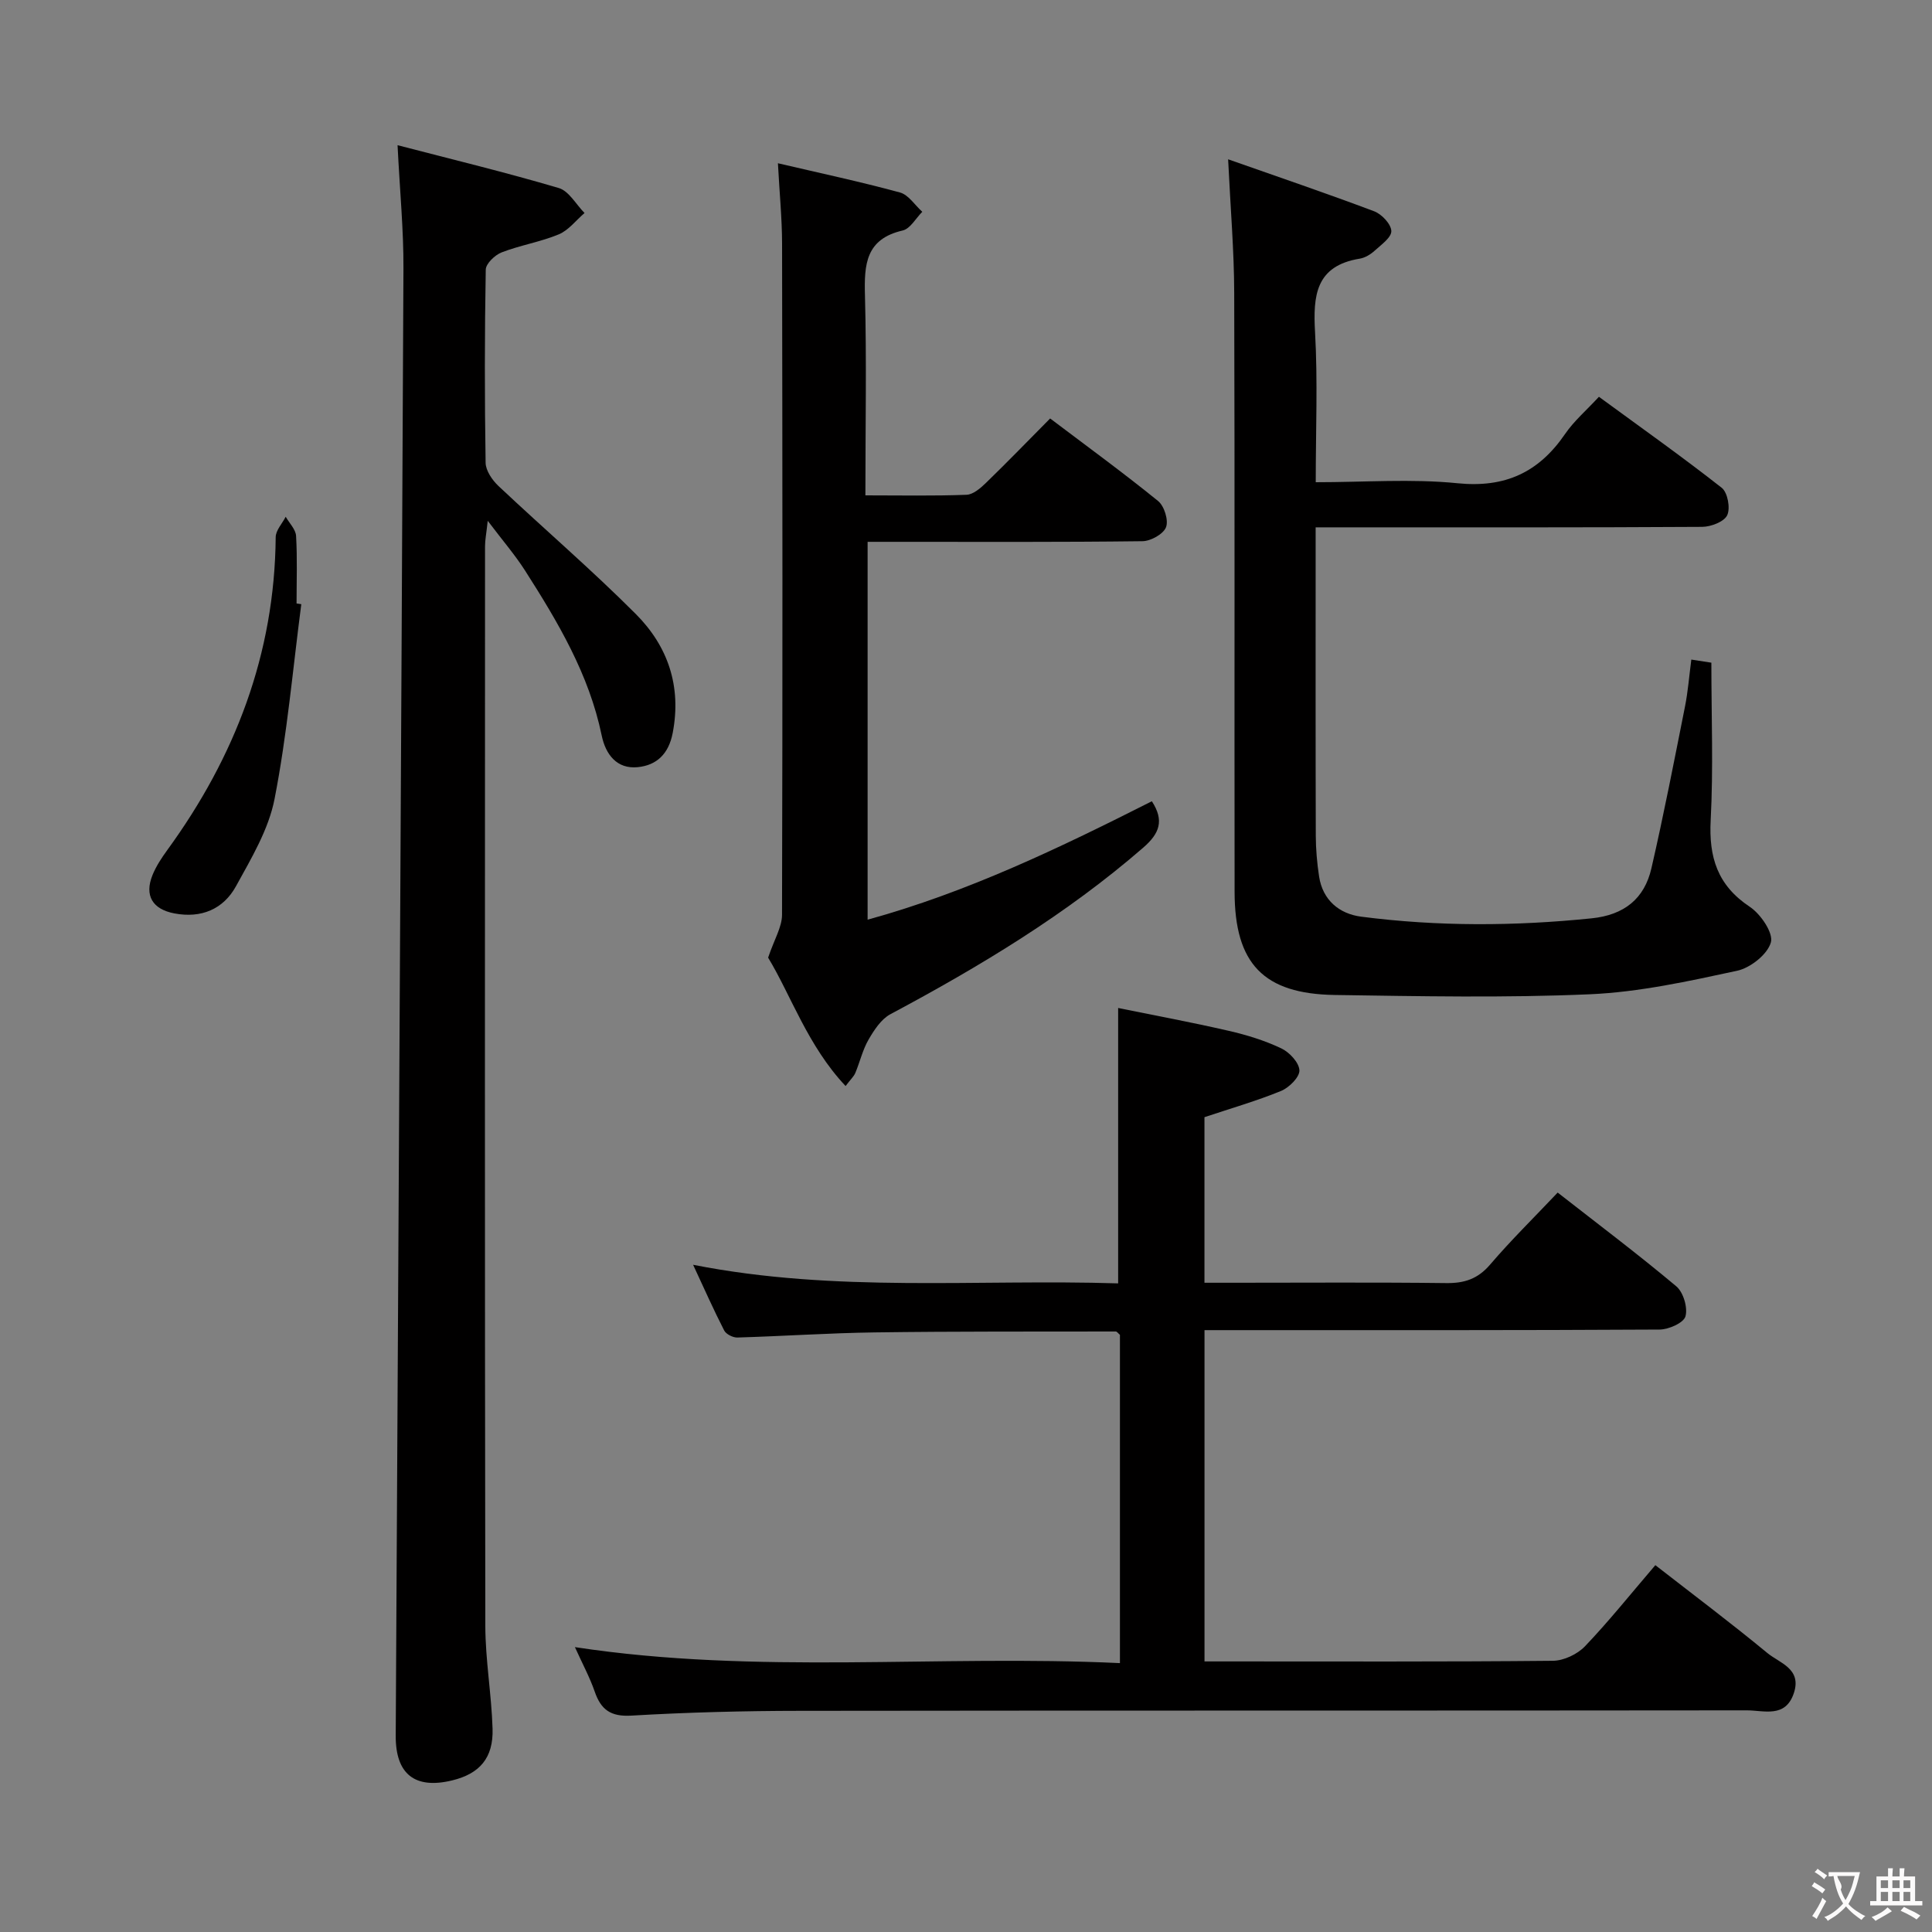 <svg enable-background="new 0 0 400 400" viewBox="0 0 400 400" xmlns="http://www.w3.org/2000/svg"><rect x="0" y="0" width="400" height="400" fill="#808080" stroke="none"/><g fill="#010000"><path d="m231.87 344.33c0-23.43 0-45.75 0-67.97-.37-.31-.62-.69-.86-.69-16.64.03-33.29-.04-49.93.19-9.47.13-18.94.78-28.41 1.06-.92.03-2.33-.68-2.73-1.45-2.18-4.24-4.11-8.61-6.44-13.61 29.6 5.84 58.73 2.93 88 3.85 0-19.05 0-37.58 0-57.02 7.57 1.54 15.29 2.98 22.93 4.74 3.71.85 7.42 2 10.84 3.62 1.69.8 3.69 2.94 3.76 4.55.06 1.4-2.12 3.57-3.78 4.26-5.02 2.06-10.27 3.57-15.88 5.44v34.28h6.04c14.67 0 29.33-.11 44 .07 3.78.05 6.56-.86 9.1-3.83 4.32-5.05 9.08-9.72 13.99-14.91 8.24 6.44 16.57 12.71 24.55 19.4 1.47 1.23 2.41 4.41 1.91 6.22-.37 1.35-3.47 2.73-5.36 2.74-29.33.17-58.67.12-88 .12-1.97 0-3.93 0-6.22 0v68.59h4.62c22.5 0 45 .09 67.5-.13 2.26-.02 5.06-1.35 6.64-2.99 4.93-5.16 9.4-10.76 14.58-16.81 7.86 6.12 15.66 11.97 23.18 18.18 2.54 2.1 7.18 3.24 5.5 8.3-1.74 5.26-6.21 3.57-9.75 3.58-65.33.08-130.67.01-196 .1-11.65.01-23.31.31-34.93.99-4.28.25-6.29-1.21-7.59-4.97-1.02-2.95-2.53-5.74-4.1-9.21 37.81 5.76 75.16 1.53 112.84 3.31z"/><path d="m82.31 30.06c11.45 2.98 22.49 5.65 33.38 8.87 2.1.62 3.57 3.39 5.33 5.17-1.76 1.51-3.3 3.57-5.33 4.42-3.8 1.58-7.97 2.24-11.82 3.73-1.4.54-3.28 2.33-3.3 3.58-.24 13.33-.24 26.66-.03 39.98.03 1.64 1.37 3.59 2.66 4.81 9.44 8.89 19.3 17.35 28.45 26.52 6.63 6.65 9.49 14.94 7.62 24.64-.84 4.35-3.35 6.66-7.21 7.05-4.36.45-6.68-2.65-7.49-6.57-2.61-12.64-9.06-23.48-15.87-34.14-2.04-3.19-4.53-6.08-7.72-10.29-.29 2.67-.56 3.98-.56 5.29-.02 74.48-.06 148.96.06 223.43.01 7.12 1.28 14.23 1.5 21.35.19 6.06-2.67 9.33-8.35 10.71-7.72 1.88-11.74-1.28-11.7-9.23.55-101.26 1.13-202.52 1.6-303.79.04-7.94-.74-15.89-1.22-25.53z"/><path d="m254.27 32.98c10.45 3.68 20.41 7.06 30.25 10.77 1.56.59 3.49 2.65 3.54 4.08.04 1.34-2.11 2.85-3.47 4.09-.84.76-1.97 1.45-3.06 1.63-9.15 1.49-9.7 7.65-9.26 15.28.57 10.09.14 20.25.14 31.01 10.16 0 19.84-.75 29.34.21 9.89 1 16.85-2.26 22.29-10.21 1.84-2.69 4.41-4.88 7-7.69 8.7 6.37 17.22 12.4 25.42 18.84 1.23.96 1.83 4.22 1.14 5.68-.63 1.35-3.37 2.4-5.19 2.41-24.66.15-49.32.1-73.99.1-1.79 0-3.58 0-6.03 0v5.86c0 19.33-.03 38.66.03 57.99.01 2.81.26 5.64.68 8.42.75 4.95 4.22 7.76 8.74 8.34 15.86 2.05 31.76 1.97 47.69.34 6.74-.69 10.93-4.05 12.38-10.37 2.56-11.12 4.73-22.33 6.96-33.53.61-3.08.85-6.24 1.3-9.67 1.69.26 3.25.5 4.15.64 0 11.12.42 21.88-.14 32.58-.41 7.7 1.4 13.52 8.09 17.96 2.26 1.5 4.93 5.43 4.37 7.38-.71 2.49-4.25 5.28-7.01 5.87-10.03 2.16-20.21 4.41-30.41 4.86-17.59.77-35.24.41-52.85.15-14.77-.22-20.74-6.48-20.76-21.33-.06-41.33.05-82.65-.08-123.98-.02-8.75-.77-17.51-1.26-27.71z"/><path d="m179.17 102.56c7.36 0 14.15.14 20.93-.12 1.39-.05 2.93-1.39 4.06-2.49 4.41-4.28 8.68-8.69 13.26-13.31 7.61 5.75 15.13 11.23 22.35 17.09 1.28 1.04 2.2 3.99 1.64 5.43-.55 1.42-3.16 2.87-4.88 2.89-16.82.21-33.65.13-50.48.13-1.99 0-3.98 0-6.42 0v78.23c20.75-5.71 39.9-14.94 58.85-24.52 2.6 4 1.6 6.66-1.77 9.59-15.94 13.84-33.84 24.61-52.36 34.5-1.91 1.02-3.37 3.27-4.52 5.25-1.23 2.12-1.79 4.63-2.75 6.92-.31.73-.96 1.31-2.01 2.7-7.84-8.31-11.33-18.83-16.04-26.58 1.28-3.79 2.87-6.33 2.88-8.86.13-46.31.09-92.63.01-138.95-.01-5.28-.54-10.57-.86-16.66 8.67 2.03 17.03 3.81 25.26 6.05 1.78.48 3.1 2.63 4.63 4-1.34 1.34-2.49 3.51-4.06 3.87-7.64 1.76-7.99 7-7.81 13.45.36 13.47.09 26.96.09 41.39z"/><path d="m62.38 125.09c-1.76 13.46-2.94 27.04-5.54 40.34-1.23 6.31-4.81 12.28-7.98 18.05-2.62 4.76-7.19 6.69-12.76 5.63-4.52-.86-6.25-3.69-4.52-7.95.74-1.82 1.87-3.53 3.03-5.13 14.08-19.33 22.26-40.67 22.47-64.82.01-1.41 1.35-2.81 2.07-4.22.75 1.32 2.07 2.61 2.15 3.97.27 4.65.1 9.32.1 13.98.33.05.66.1.98.15z"/></g><path d="m377.9 391.2c-.2.3-.4.5-.6.8-.7-.6-1.4-1-2.2-1.5.2-.3.4-.5.5-.8.6.4 1.4.8 2.3 1.5zm-1.8 6.1c-.2-.2-.5-.4-.9-.6.4-.6.8-1.2 1.2-1.9s.7-1.3.9-1.9c.3.3.5.5.8.7-.7 1.3-1.4 2.6-2 3.7zm2.2-9c-.3.3-.5.5-.6.8-.6-.6-1.3-1.1-2-1.5.3-.3.5-.5.6-.7.6.5 1.3.9 2 1.4zm.3.2v-.9h2 4.5c-.3 1.3-.6 2.5-1 3.6s-.9 2.1-1.4 3c.4.5 1 1 1.6 1.4s1.2.8 1.9 1.1c-.3.2-.5.4-.8.8-.4-.3-1-.7-1.6-1.2s-1.2-1.1-1.6-1.6c-.5.6-1.1 1.1-1.7 1.6s-1.4.9-2.1 1.4c-.1-.3-.3-.5-.7-.8.6-.2 1.2-.5 1.9-1s1.4-1.1 2-1.8c-.5-.8-.9-1.6-1.2-2.5s-.6-2-.8-3.2c-.4.1-.7.1-1 .1zm2.5 2.7c.3 1 .7 1.7 1 2.2.3-.5.6-1.1 1-2s.6-1.9.9-3h-3.2-.4c.1.9 1.3 1.8.7 2.8z" fill="#fbfafa"/><path d="m396.5 388.5v1.5 3.6h1.5v.9c-.4 0-1 0-1.7 0h-7.9c-.5 0-.9 0-1.2 0v-.9h1.3v-3.5c0-.7 0-1.2 0-1.6h2.4c0-.8 0-1.4 0-1.7h1c0 .3-.1.8-.1 1.7h1.5c0-.8 0-1.4 0-1.7h1c0 .3-.1.9-.1 1.7zm-8.2 9.2c-.2-.3-.5-.5-.8-.8.8-.3 1.4-.6 1.9-.9s1-.7 1.4-1.1c.3.3.6.5.9.8-1.6 1-2.8 1.6-3.4 2zm2.6-6.8v-1.6h-1.5v1.6zm0 2.7v-1.9h-1.5v1.9zm2.4-2.7v-1.6h-1.5v1.6zm0 2.7v-1.9h-1.5v1.9zm.2 2 .7-.8c.4.2.9.5 1.6.8s1.3.7 1.8 1c-.3.3-.5.5-.8.8-.4-.3-1.5-1-3.3-1.8zm2-4.7v-1.6h-1.4v1.6zm0 2.7v-1.9h-1.4v1.9z" fill="#fbfafa"/></svg>